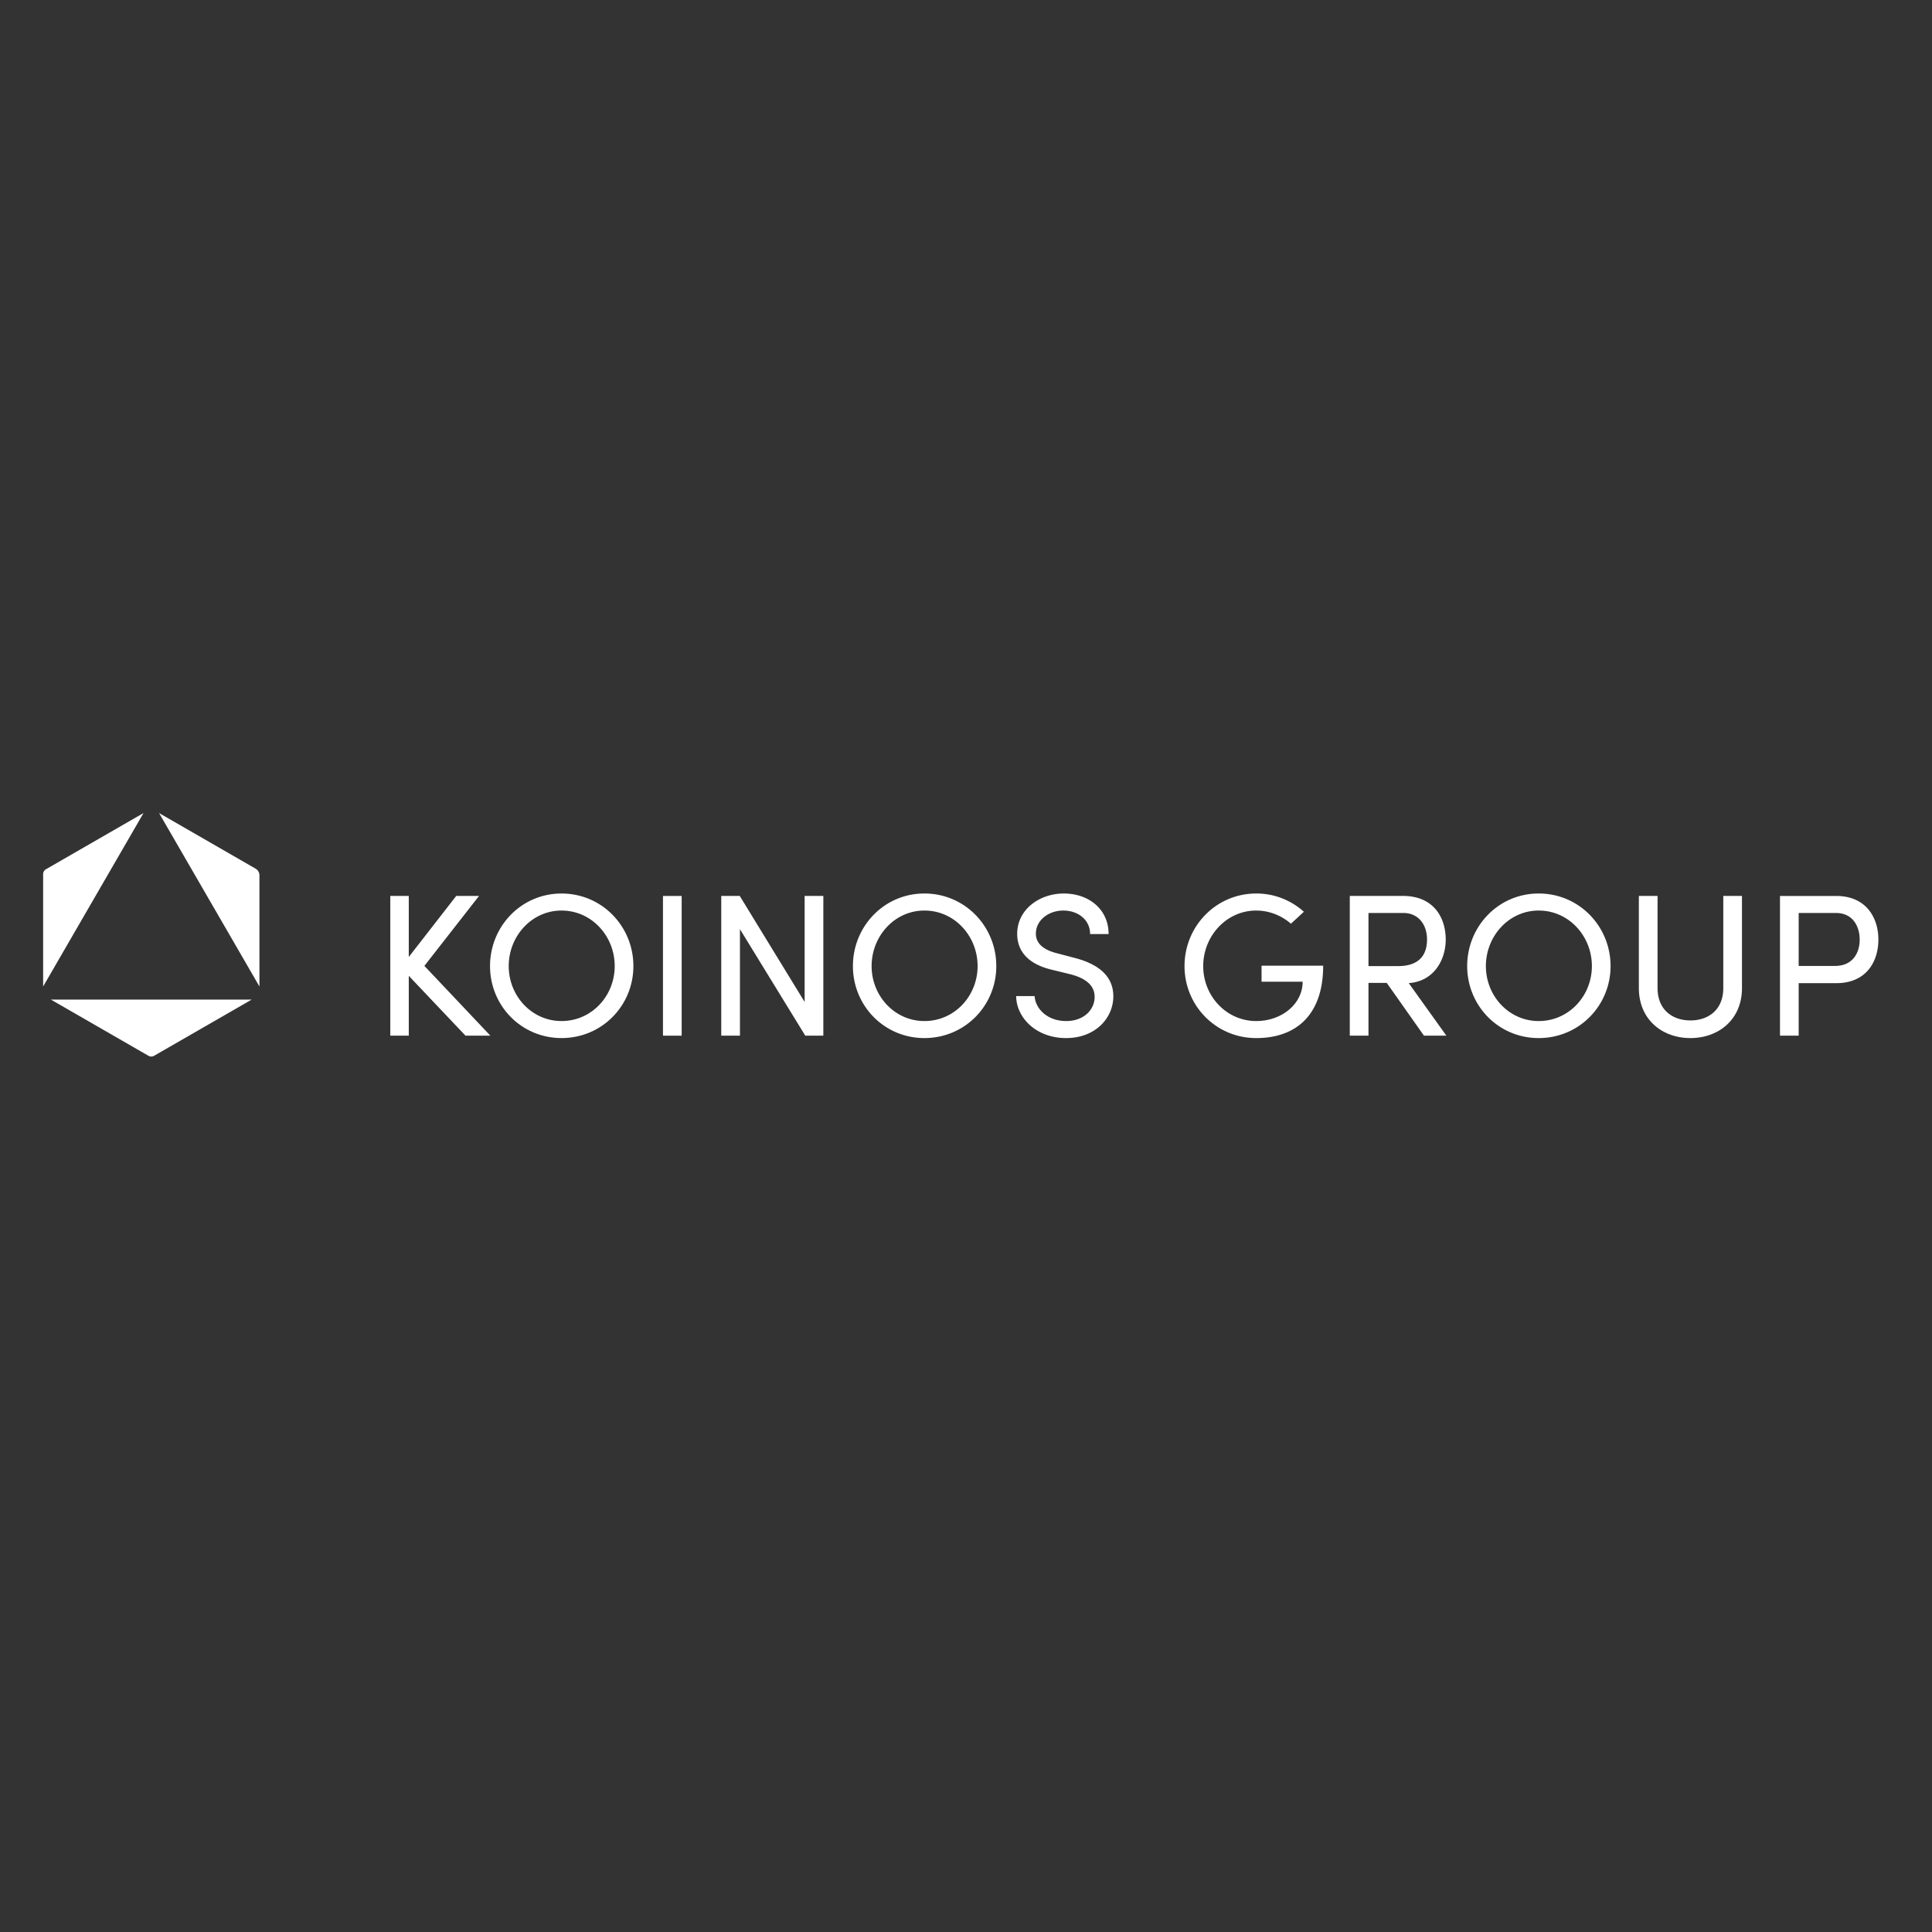     <svg xmlns="http://www.w3.org/2000/svg" viewBox="0 0 400 400">
      <rect x="0" y="0" width="400" height="400" fill="#333333" stroke="none"/>
      <g
        fill="#fff"
        transform="translate(-435 -3424) matrix(1.886 0 0 .578 435.71 3424.3) matrix(1.267 0 0 2.065 -347.38 -388.95) matrix(.792 0 0 1.626 -1498.2 -788.34)"
      >
        <path d="M2283.9 703.56l5.977-7.463h-2.494l-5.191 6.511v-6.511h-2.022v14.904h2.022v-6.381l6.203 6.381h2.719l-7.214-7.441zM2298.9 711.26c4.427 0 7.865-3.461 7.865-7.679 0-4.24-3.438-7.744-7.865-7.744-4.404 0-7.82 3.504-7.82 7.744 0 4.218 3.416 7.679 7.82 7.679zm0-1.816c-3.258 0-5.776-2.683-5.776-5.862 0-3.201 2.517-5.927 5.776-5.927 3.303 0 5.821 2.726 5.821 5.927 0 3.179-2.517 5.862-5.821 5.862z"></path>
        <path d="M2310 696.1H2312.045V711.004H2310z"></path>
        <path d="M2325.5 707.41l-7.101-11.313h-2.023v14.904h2.045v-11.356l7.146 11.356h1.977v-14.904h-2.045v11.313zM2338.6 711.26c4.427 0 7.865-3.461 7.865-7.679 0-4.24-3.438-7.744-7.865-7.744-4.404 0-7.82 3.504-7.82 7.744 0 4.218 3.416 7.679 7.82 7.679zm0-1.816c-3.258 0-5.775-2.683-5.775-5.862 0-3.201 2.517-5.927 5.775-5.927 3.303 0 5.82 2.726 5.82 5.927.001 3.179-2.516 5.862-5.82 5.862zM2354.1 711.26c3.212 0 5.168-2.141 5.168-4.456 0-2.12-1.573-3.418-4.202-4.088l-2.023-.519c-2.066-.519-2.247-1.557-2.247-2.076 0-1.471 1.438-2.466 2.989-2.466 1.663 0 2.943 1.017 2.943 2.509h2.022c0-2.661-2.181-4.326-4.898-4.326-2.697 0-5.102 1.73-5.102 4.304 0 1.211.518 3.072 3.798 3.829l2 .476c1.303.324 2.674.973 2.674 2.422 0 1.32-1.124 2.574-3.123 2.574-2.068 0-3.371-1.341-3.438-2.661h-2.023c.023 2.315 2.203 4.478 5.462 4.478zM2374.9 711.26c4.404 0 7.325-2.51 7.325-7.722h-6.741v1.709h4.495c0 2.379-2.292 4.197-5.079 4.197-3.258 0-5.798-2.661-5.798-5.862s2.54-5.927 5.798-5.927c1.461 0 2.809.562 3.798 1.406l1.415-1.276a7.847 7.847 0 00-5.213-1.947c-4.404 0-7.843 3.504-7.843 7.744-.001 4.217 3.438 7.678 7.843 7.678zM2395.7 711l-4.113-5.602c2.763-.195 4.044-2.488 4.044-4.651 0-2.315-1.303-4.651-4.673-4.651h-5.821V711h2.044v-5.624h2.001l4.067 5.624h2.451zm-4.697-13.086c1.572 0 2.583 1.168 2.583 2.834 0 1.687-.899 2.834-3.169 2.834h-3.236v-5.667h3.822zM2405.8 711.26c4.427 0 7.865-3.461 7.865-7.679 0-4.24-3.438-7.744-7.865-7.744-4.404 0-7.82 3.504-7.82 7.744 0 4.218 3.416 7.679 7.82 7.679zm0-1.816c-3.258 0-5.775-2.683-5.775-5.862 0-3.201 2.517-5.927 5.775-5.927 3.303 0 5.821 2.726 5.821 5.927 0 3.179-2.518 5.862-5.821 5.862zM2422.4 711.26c3.056 0 5.641-1.947 5.641-5.343v-9.82h-2.044v9.82c0 2.358-1.663 3.461-3.596 3.461-1.932 0-3.595-1.103-3.595-3.461v-9.82h-2.046v9.82c0 3.397 2.584 5.343 5.64 5.343zM2432.2 696.1v14.904h2.044v-5.602h4.113c3.281 0 4.606-2.293 4.606-4.651 0-2.315-1.325-4.651-4.606-4.651h-6.157zm2.044 7.463v-5.646h4.091c1.843 0 2.583 1.449 2.583 2.834 0 1.428-.764 2.812-2.696 2.812h-3.978z"></path>
      </g>
      <path
        fill="#fff"
        d="M652 3546.3l9.179-15.899v10.299a.518.518 0 01-.26.45L652 3546.3zM641.4 3530.4l9.179 15.899-8.822-5.094a.71.71 0 01-.356-.617V3530.4zM660.47 3529.2h-18.358l8.919-5.149a.52.52 0 01.52 0l8.919 5.149z"
        transform="translate(-435 -3424) matrix(1.886 0 0 .578 435.71 3424.3) matrix(1.267 0 0 2.065 -347.38 -388.95) matrix(-.963 0 0 -4.096 1180.9 8991.4) matrix(.984 0 0 .462 287.39 476.42)"
      ></path>
    </svg>
